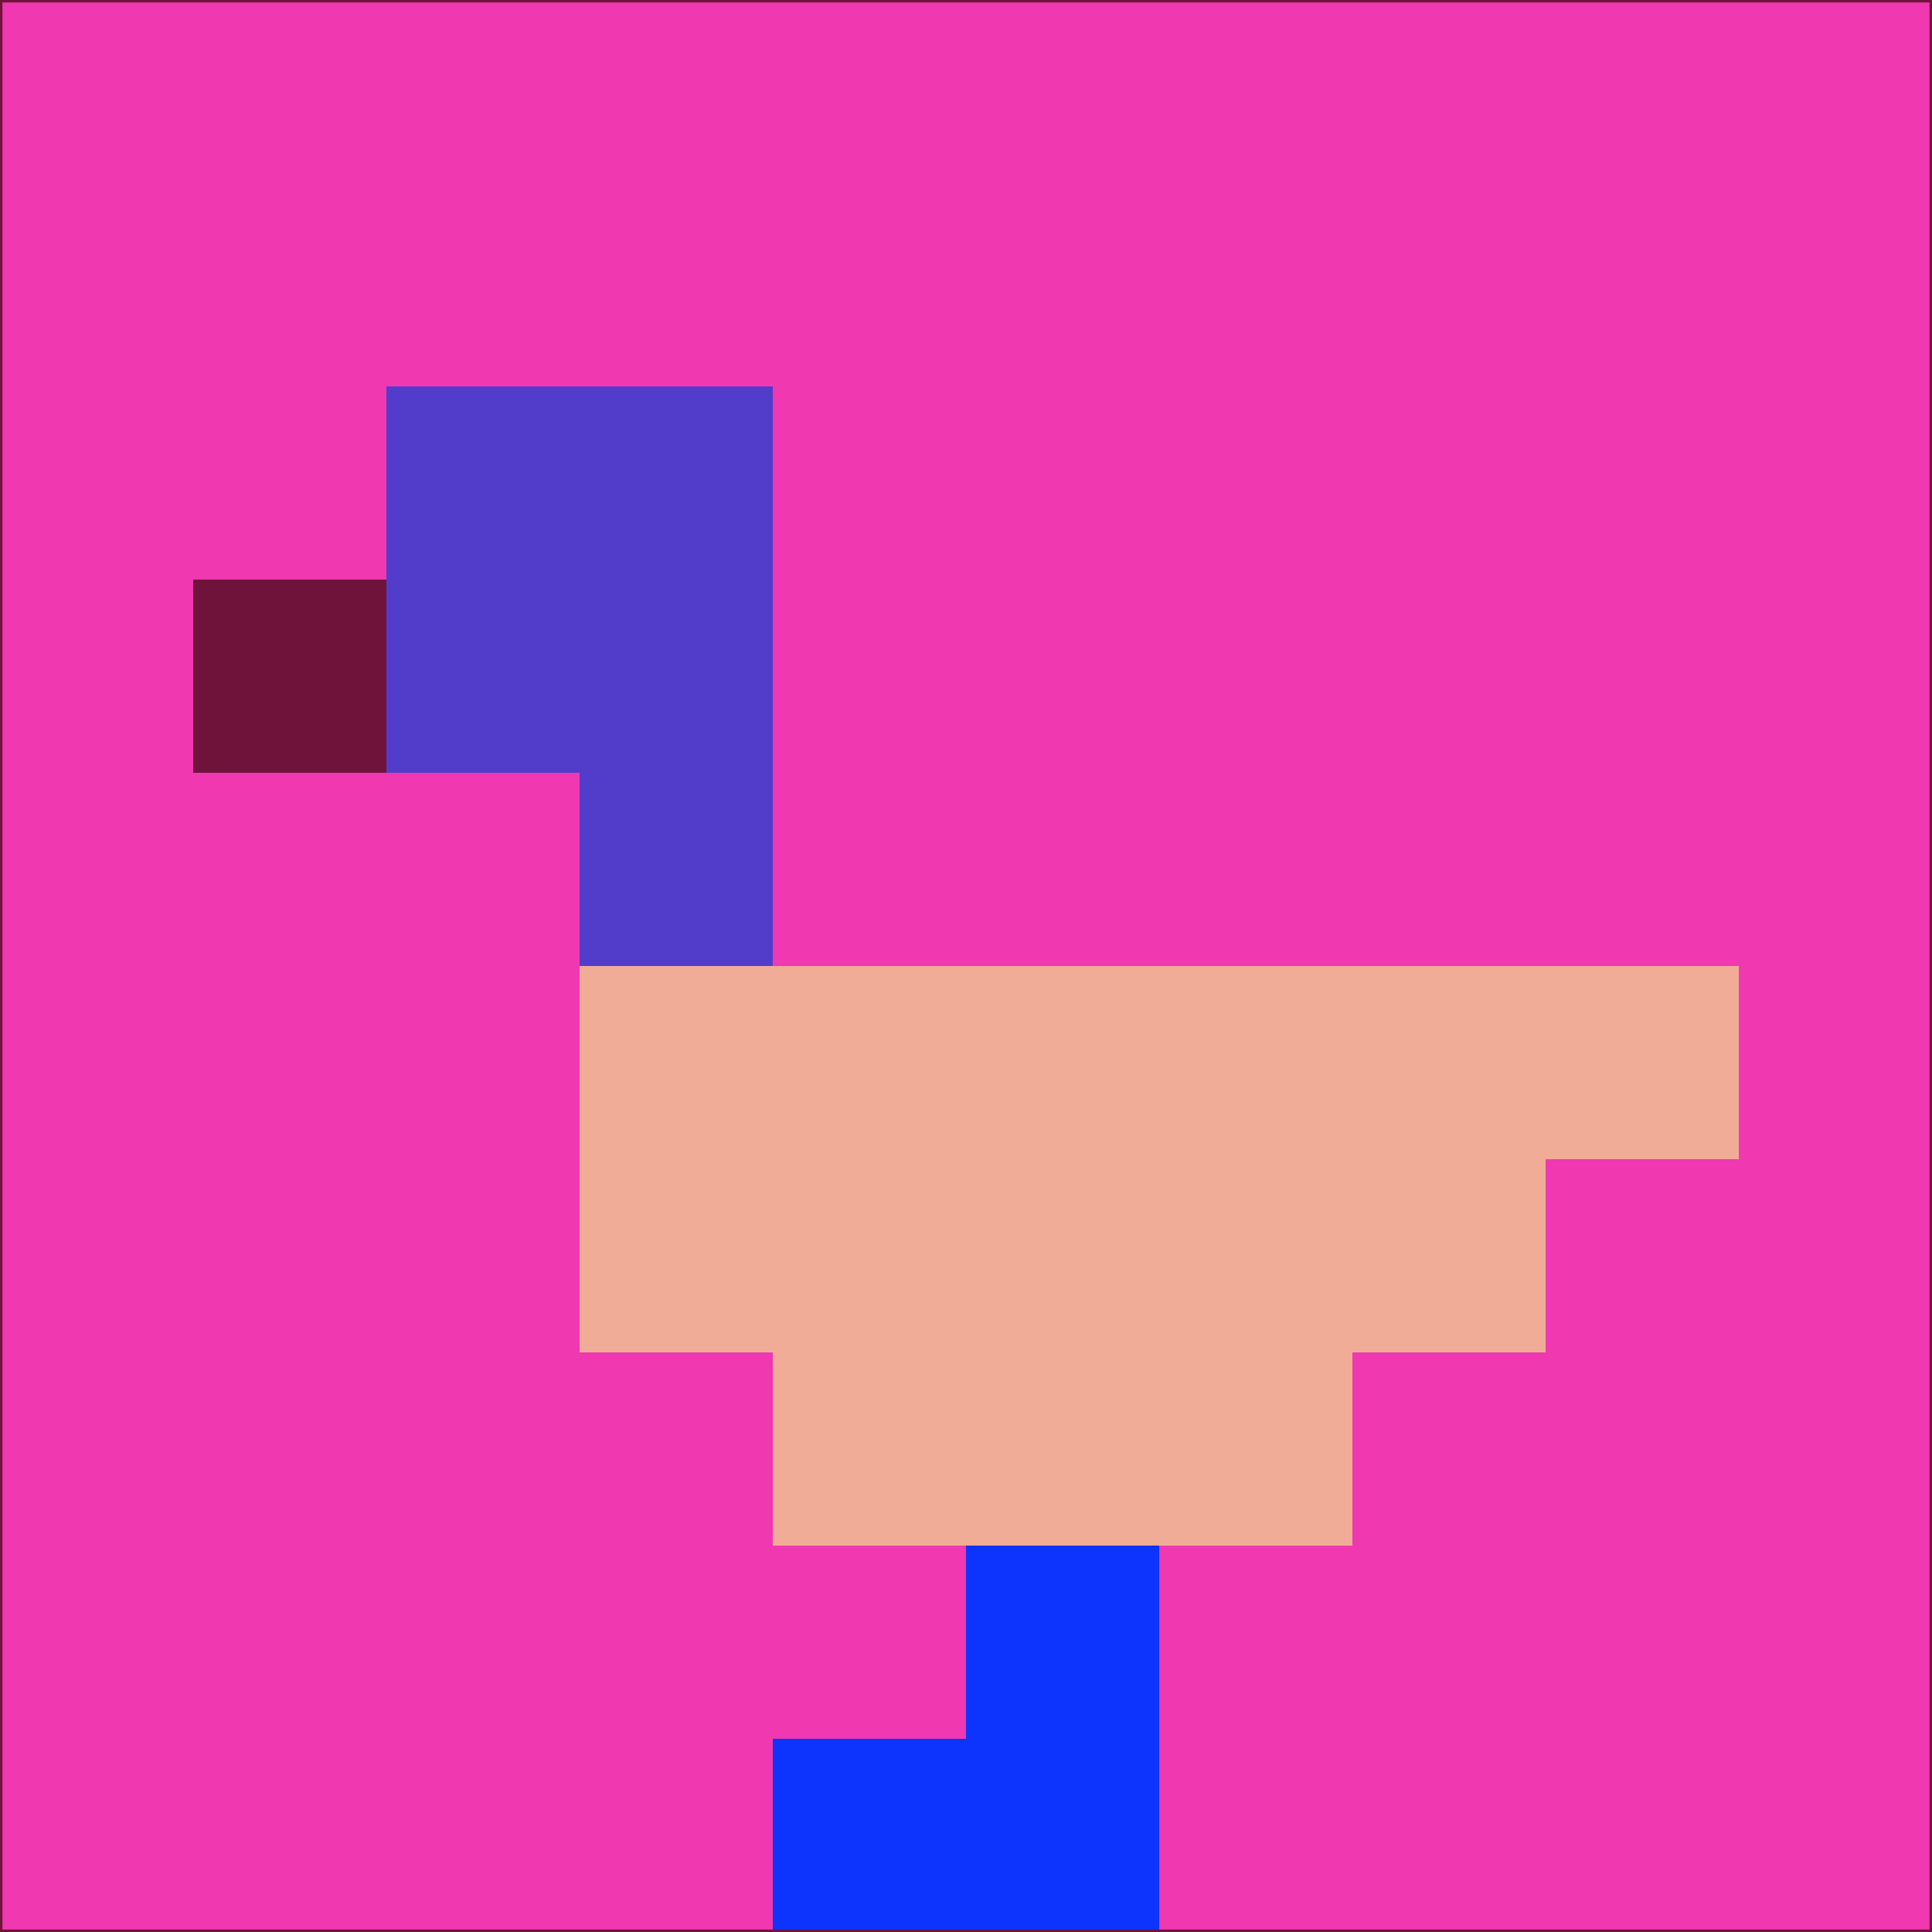 <svg xmlns="http://www.w3.org/2000/svg" version="1.1" width="785" height="785">
  <title>'goose-pfp-694263' by Dmitri Cherniak (Cyberpunk Edition)</title>
  <desc>
    seed=545612
    backgroundColor=#f038b1
    padding=20
    innerPadding=0
    timeout=500
    dimension=1
    border=false
    Save=function(){return n.handleSave()}
    frame=12

    Rendered at 2024-09-15T22:37:00.979Z
    Generated in 1ms
    Modified for Cyberpunk theme with new color scheme
  </desc>
  <defs/>
  <rect width="100%" height="100%" fill="#f038b1"/>
  <g>
    <g id="0-0">
      <rect x="0" y="0" height="785" width="785" fill="#f038b1"/>
      <g>
        <!-- Neon blue -->
        <rect id="0-0-2-2-2-2" x="157" y="157" width="157" height="157" fill="#523dcb"/>
        <rect id="0-0-3-2-1-4" x="235.5" y="157" width="78.5" height="314" fill="#523dcb"/>
        <!-- Electric purple -->
        <rect id="0-0-4-5-5-1" x="314" y="392.5" width="392.5" height="78.5" fill="#f1ac97"/>
        <rect id="0-0-3-5-5-2" x="235.5" y="392.5" width="392.5" height="157" fill="#f1ac97"/>
        <rect id="0-0-4-5-3-3" x="314" y="392.5" width="235.5" height="235.5" fill="#f1ac97"/>
        <!-- Neon pink -->
        <rect id="0-0-1-3-1-1" x="78.5" y="235.5" width="78.5" height="78.5" fill="#70133b"/>
        <!-- Cyber yellow -->
        <rect id="0-0-5-8-1-2" x="392.5" y="628" width="78.5" height="157" fill="#0c34fd"/>
        <rect id="0-0-4-9-2-1" x="314" y="706.5" width="157" height="78.5" fill="#0c34fd"/>
      </g>
      <rect x="0" y="0" stroke="#70133b" stroke-width="2" height="785" width="785" fill="none"/>
    </g>
  </g>
  <script xmlns=""/>
</svg>